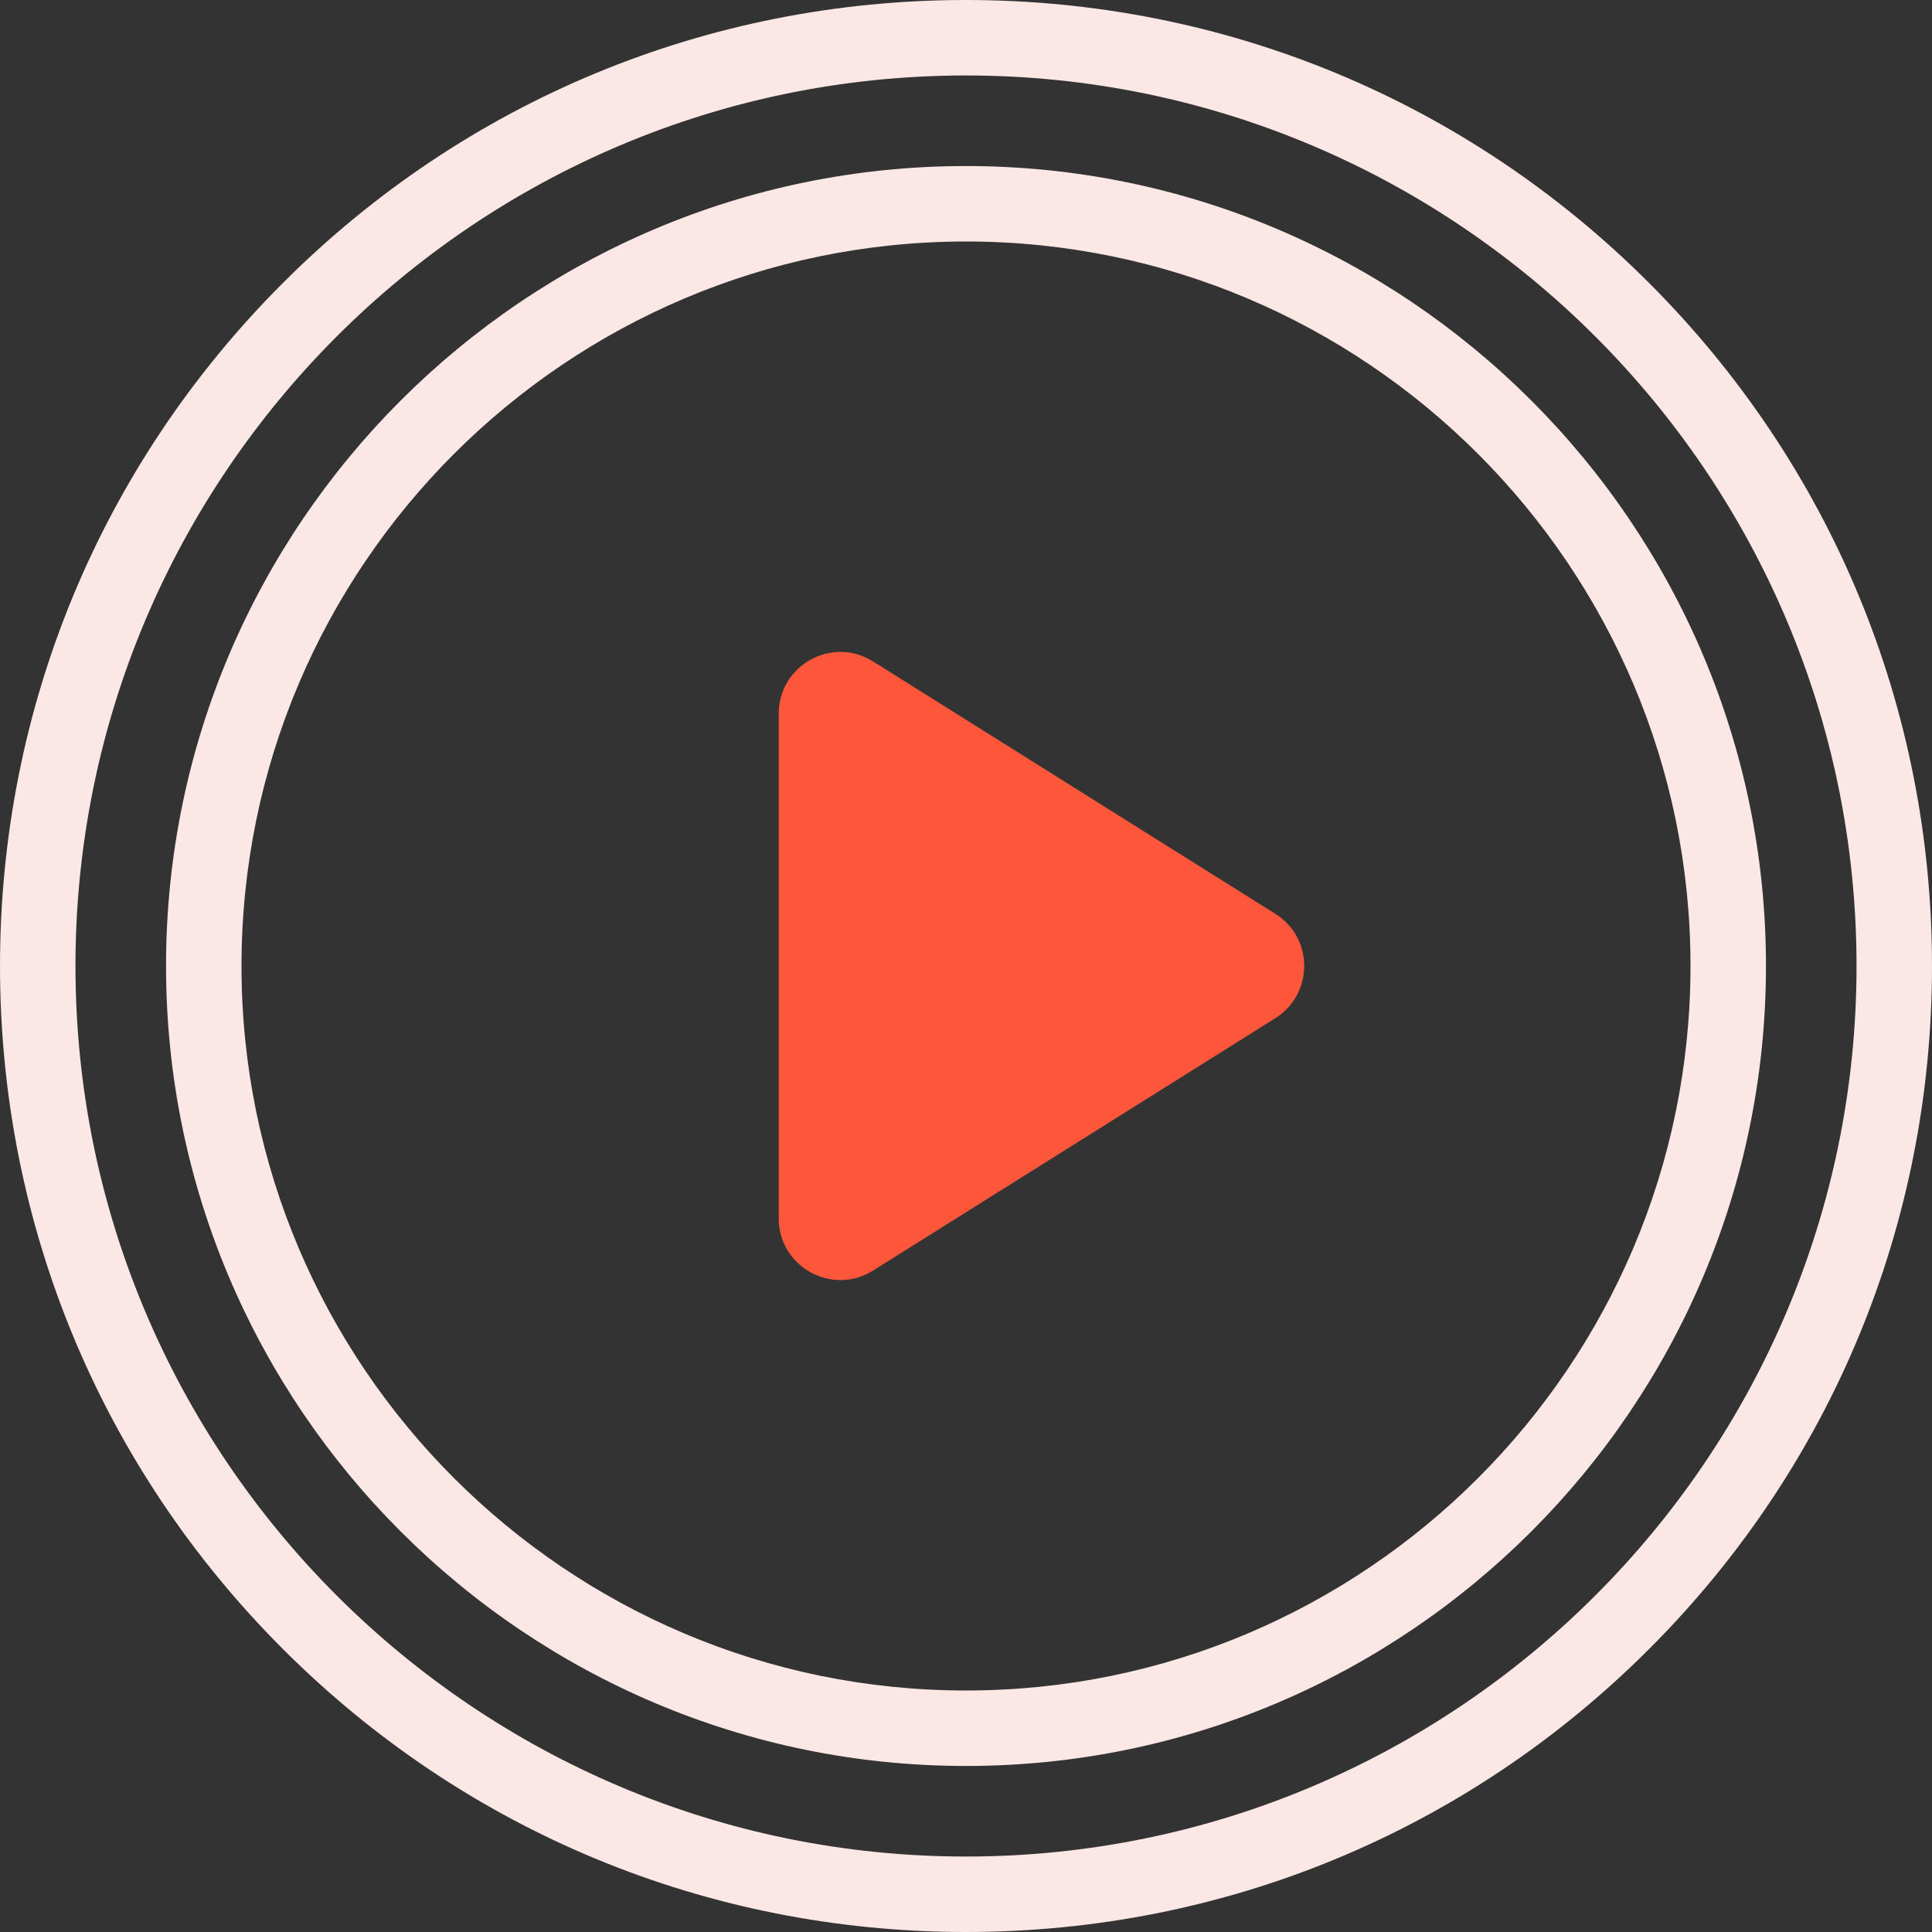 <svg id="Capa_1" enable-background="new 0 0 512 512" height="512" viewBox="0 0 512 512" width="512" xmlns="http://www.w3.org/2000/svg">
    <rect x="0" y="0" width="512" height="512" fill="#333333" stroke="none"/>
    <g>
        <g fill="#fbe7e3">
            <path
                d="m437.019 74.981c-48.352-48.353-112.639-74.981-181.019-74.981s-132.667 26.628-181.019 74.981c-48.353 48.352-74.981 112.639-74.981 181.019s26.628 132.667 74.981 181.019c48.352 48.353 112.639 74.981 181.019 74.981s132.667-26.628 181.019-74.981c48.353-48.352 74.981-112.639 74.981-181.019s-26.628-132.667-74.981-181.019zm-181.019 417.019c-130.131 0-236-105.869-236-236s105.869-236 236-236 236 105.869 236 236-105.869 236-236 236z"
            />
            <path d="m256 44c-116.897 0-212 95.103-212 212s95.103 212 212 212 212-95.103 212-212-95.103-212-212-212zm0 404c-105.869 0-192-86.131-192-192s86.131-192 192-192 192 86.131 192 192-86.131 192-192 192z" />
        </g>
        <g><path d="m231.371 175.285 106.61 66.886c10.199 6.399 10.199 21.259 0 27.658l-106.61 66.886c-10.872 6.821-25.001-.994-25.001-13.829v-133.772c0-12.835 14.129-20.65 25.001-13.829z" fill="#fc573b" /></g>
    </g>
</svg>
